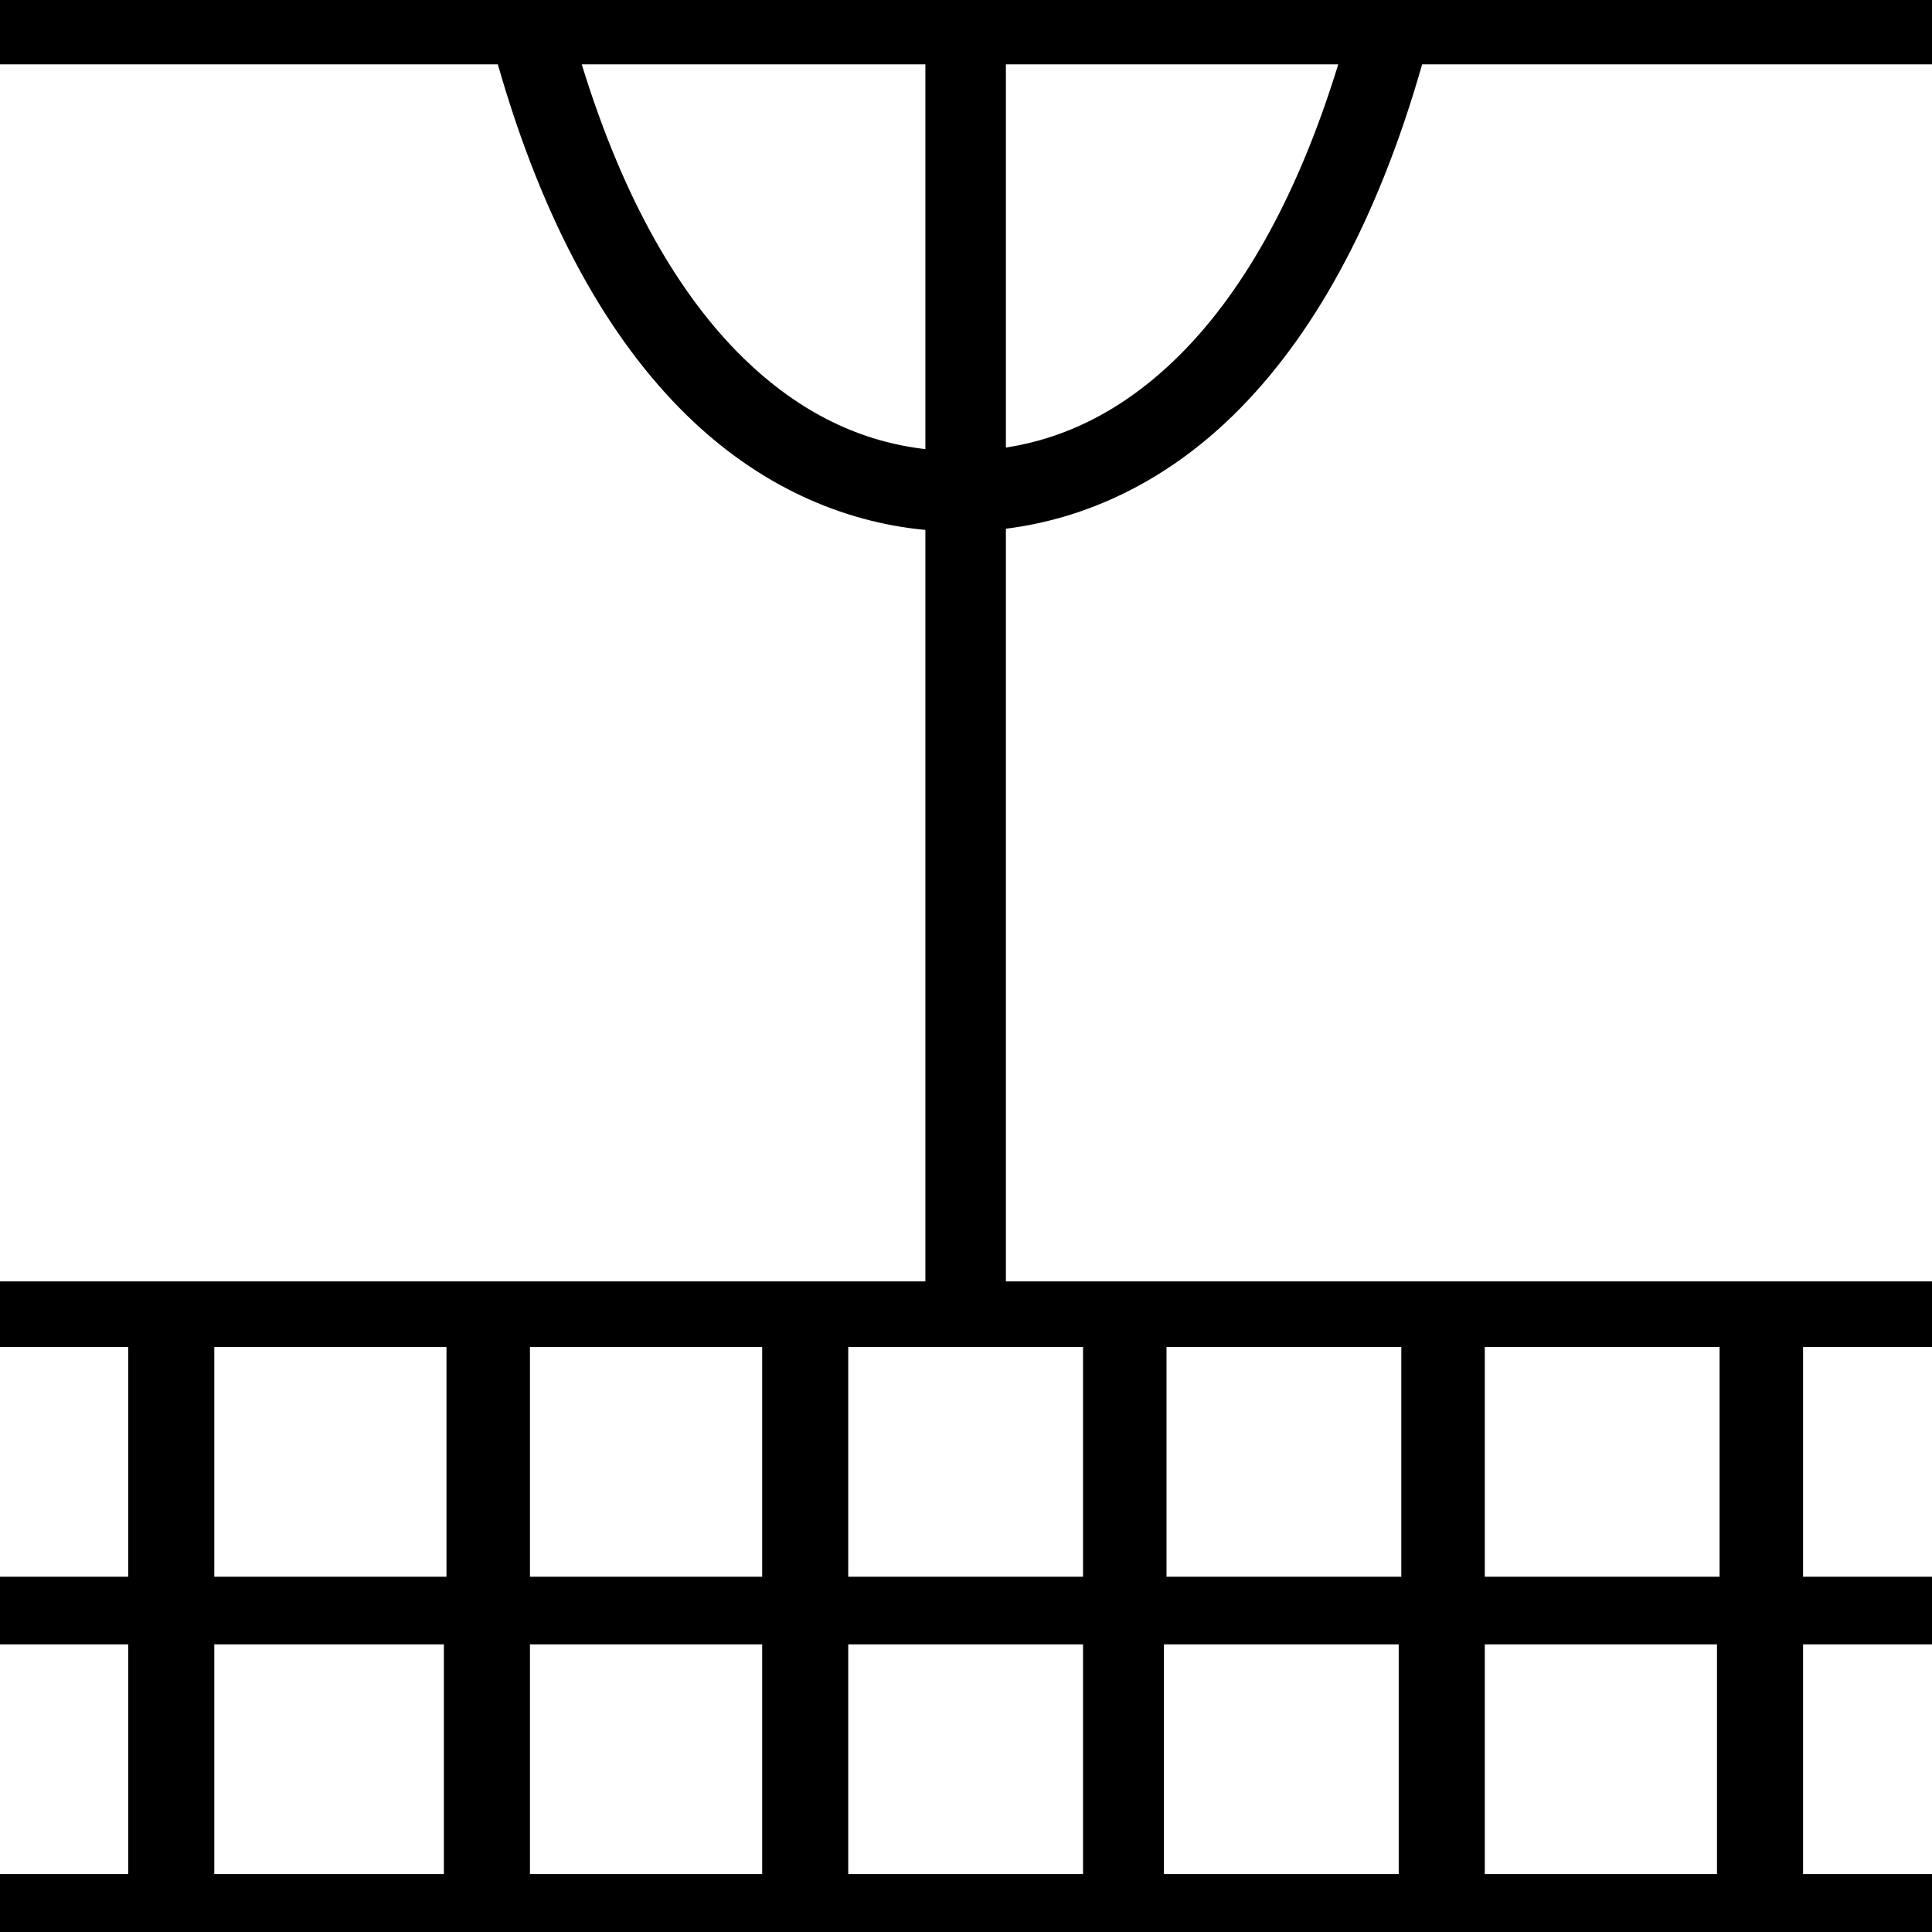 <?xml version="1.0" encoding="UTF-8" standalone="no"?>
<!-- Created with Inkscape (http://www.inkscape.org/) -->
<svg
   xmlns:dc="http://purl.org/dc/elements/1.1/"
   xmlns:cc="http://creativecommons.org/ns#"
   xmlns:rdf="http://www.w3.org/1999/02/22-rdf-syntax-ns#"
   xmlns:svg="http://www.w3.org/2000/svg"
   xmlns="http://www.w3.org/2000/svg"
   xmlns:sodipodi="http://sodipodi.sourceforge.net/DTD/sodipodi-0.dtd"
   xmlns:inkscape="http://www.inkscape.org/namespaces/inkscape"
   width="1800"
   height="1800"
   id="svg2"
   sodipodi:version="0.32"
   inkscape:version="0.46"
   version="1.0"
   sodipodi:docname="N71.svg"
   inkscape:output_extension="org.inkscape.output.svg.inkscape">
  <defs
     id="defs4">
    <inkscape:perspective
       sodipodi:type="inkscape:persp3d"
       inkscape:vp_x="0 : 526.18109 : 1"
       inkscape:vp_y="0 : 1000 : 0"
       inkscape:vp_z="744.09448 : 526.18109 : 1"
       inkscape:persp3d-origin="372.04724 : 350.78739 : 1"
       id="perspective10" />
    <inkscape:perspective
       id="perspective2671"
       inkscape:persp3d-origin="12.741887 : 5.9925276 : 1"
       inkscape:vp_z="25.483774 : 8.9887915 : 1"
       inkscape:vp_y="0 : 1000 : 0"
       inkscape:vp_x="0 : 8.9887915 : 1"
       sodipodi:type="inkscape:persp3d" />
    <inkscape:perspective
       id="perspective2515"
       inkscape:persp3d-origin="9.227663 : 2.64 : 1"
       inkscape:vp_z="18.455326 : 3.96 : 1"
       inkscape:vp_y="0 : 1000 : 0"
       inkscape:vp_x="0 : 3.96 : 1"
       sodipodi:type="inkscape:persp3d" />
    <inkscape:perspective
       id="perspective2638"
       inkscape:persp3d-origin="9.227663 : 2.64 : 1"
       inkscape:vp_z="18.455326 : 3.96 : 1"
       inkscape:vp_y="0 : 1000 : 0"
       inkscape:vp_x="0 : 3.96 : 1"
       sodipodi:type="inkscape:persp3d" />
  </defs>
  <sodipodi:namedview
     id="base"
     pagecolor="#ffffff"
     bordercolor="#666666"
     borderopacity="1.0"
     inkscape:pageopacity="0.0"
     inkscape:pageshadow="2"
     inkscape:zoom="0.1378282"
     inkscape:cx="774.70341"
     inkscape:cy="462.71979"
     inkscape:document-units="px"
     inkscape:current-layer="layer1"
     showgrid="true"
     inkscape:window-width="799"
     inkscape:window-height="701"
     inkscape:window-x="0"
     inkscape:window-y="22"
     showguides="false">
    <inkscape:grid
       type="xygrid"
       id="grid2666" />
  </sodipodi:namedview>
  <g
     inkscape:label="Calque 1"
     inkscape:groupmode="layer"
     id="layer1">
    <path
       style="fill:#000000;stroke:none"
       d="M -7.25 -15.062 L -7.25 6.406 C -8.078 6.406 -8.75 7.078 -8.75 7.906 C -8.75 8.734 -8.078 9.406 -7.25 9.406 L -7.25 59.938 L 463.812 59.938 C 506.351 208.676 566.916 315.531 639.656 386.719 C 706.508 452.144 784.071 486.385 862.156 493.719 L 862.156 1193.844 L -9.375 1193.844 L -9.375 1255 L 119.438 1255 L 119.438 1469 L -9.375 1469 L -9.375 1532.031 L 119.438 1532.031 L 119.438 1746.031 L -9.375 1746.031 L -9.375 1807.188 L 1808.719 1807.188 L 1808.719 1746.031 L 1679.875 1746.031 L 1679.875 1532.031 L 1808.719 1532.031 L 1808.719 1469 L 1679.875 1469 L 1679.875 1255 L 1808.719 1255 L 1808.719 1193.844 L 937.156 1193.844 L 937.156 492.594 C 1011.682 483.277 1085.297 449.215 1149.156 386.719 C 1221.896 315.531 1282.461 208.676 1325 59.938 L 1806.594 59.938 L 1806.594 -15.062 L -7.25 -15.062 z M 542 59.938 L 862.156 59.938 L 862.156 418.438 C 803.239 411.694 745.859 385.712 692.125 333.125 C 634.436 276.667 581.423 188.368 542 59.938 z M 937.156 59.938 L 1246.812 59.938 C 1207.394 188.368 1154.408 276.667 1096.719 333.125 C 1046.185 382.58 992.395 408.479 937.156 417 L 937.156 59.938 z M 199.656 1255 L 415.969 1255 L 415.969 1469 L 199.656 1469 L 199.656 1255 z M 493.75 1255 L 710.094 1255 L 710.094 1469 L 493.75 1469 L 493.75 1255 z M 790.281 1255 L 1009.031 1255 L 1009.031 1469 L 790.281 1469 L 790.281 1255 z M 1086.812 1255 L 1305.562 1255 L 1305.562 1469 L 1086.812 1469 L 1086.812 1255 z M 1383.344 1255 L 1602.094 1255 L 1602.094 1469 L 1383.344 1469 L 1383.344 1255 z M 199.656 1532.031 L 413.562 1532.031 L 413.562 1746.031 L 199.656 1746.031 L 199.656 1532.031 z M 493.75 1532.031 L 710.094 1532.031 L 710.094 1746.031 L 493.75 1746.031 L 493.75 1532.031 z M 790.281 1532.031 L 1009.031 1532.031 L 1009.031 1746.031 L 790.281 1746.031 L 790.281 1532.031 z M 1084.406 1532.031 L 1303.156 1532.031 L 1303.156 1746.031 L 1084.406 1746.031 L 1084.406 1532.031 z M 1383.344 1532.031 L 1599.688 1532.031 L 1599.688 1746.031 L 1383.344 1746.031 L 1383.344 1532.031 z "
       id="path2631" />
  </g>
</svg>
